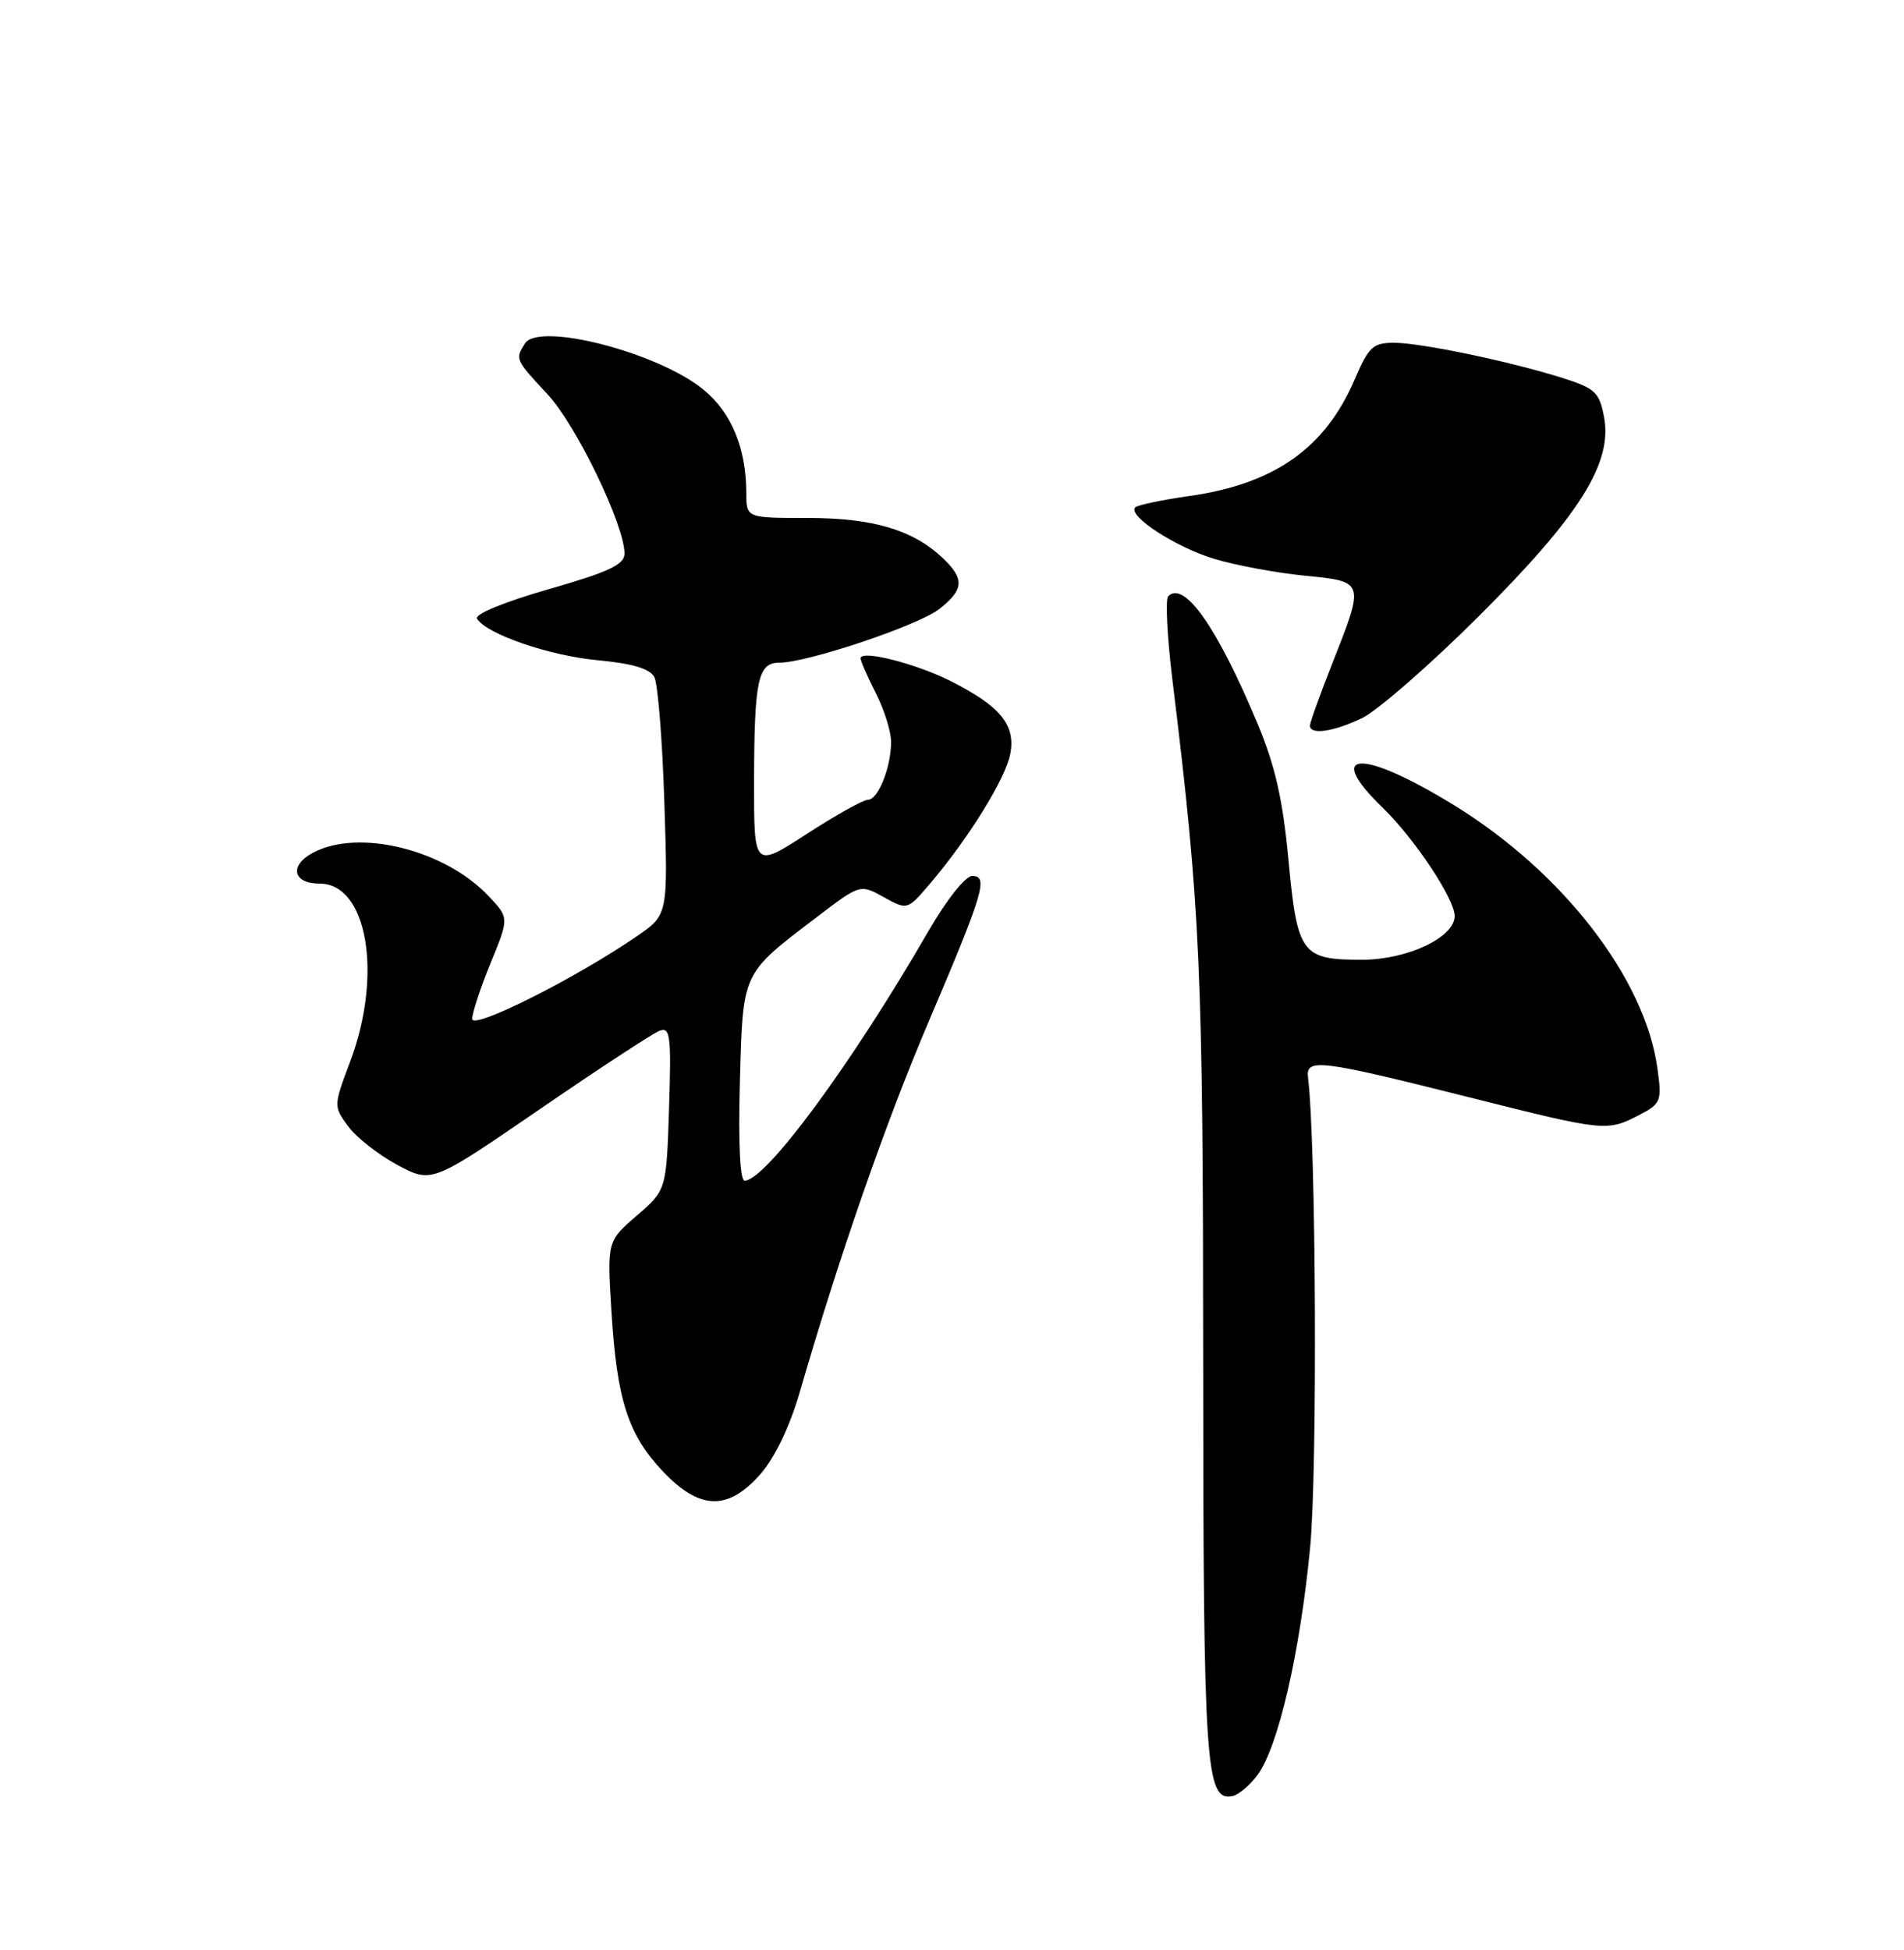 <?xml version="1.0" encoding="UTF-8" standalone="no"?>
<!DOCTYPE svg PUBLIC "-//W3C//DTD SVG 1.1//EN" "http://www.w3.org/Graphics/SVG/1.1/DTD/svg11.dtd" >
<svg xmlns="http://www.w3.org/2000/svg" xmlns:xlink="http://www.w3.org/1999/xlink" version="1.1" viewBox="0 0 250 256">
 <g >
 <path fill="currentColor"
d=" M 165.13 233.00 C 167.83 229.35 170.70 216.94 172.02 203.20 C 173.00 193.10 172.80 149.98 171.75 141.50 C 171.42 138.88 173.14 139.09 193.00 144.08 C 210.67 148.53 211.01 148.56 215.17 146.41 C 218.09 144.90 218.22 144.60 217.63 140.29 C 216.01 128.48 205.26 114.55 191.00 105.76 C 178.85 98.27 173.69 98.43 181.56 106.05 C 185.75 110.12 191.00 118.01 191.00 120.26 C 191.00 123.07 184.78 126.00 178.82 126.00 C 170.90 126.00 170.34 125.25 169.18 112.91 C 168.43 104.90 167.43 100.52 165.08 94.91 C 159.81 82.33 155.49 76.18 153.39 78.27 C 153.00 78.66 153.25 83.60 153.94 89.24 C 157.61 119.25 157.96 126.94 157.98 178.70 C 158.00 232.09 158.30 236.48 161.82 235.79 C 162.63 235.63 164.12 234.38 165.13 233.00 Z  M 99.85 193.52 C 101.74 191.36 103.70 187.28 105.01 182.77 C 110.16 164.99 116.27 147.43 121.90 134.21 C 129.17 117.14 129.81 115.00 127.65 115.00 C 126.76 115.00 124.28 118.13 121.90 122.25 C 111.84 139.67 100.54 155.00 97.77 155.00 C 97.17 155.00 96.93 150.04 97.15 142.10 C 97.55 127.48 97.33 127.95 107.22 120.42 C 112.94 116.06 112.94 116.06 116.04 117.78 C 119.14 119.50 119.14 119.50 122.12 116.00 C 127.14 110.11 131.99 102.29 132.64 99.03 C 133.40 95.23 131.40 92.75 124.94 89.47 C 120.29 87.11 113.00 85.26 113.00 86.43 C 113.00 86.79 113.90 88.84 115.00 91.00 C 116.10 93.16 117.00 96.03 117.00 97.40 C 117.00 100.75 115.30 105.00 113.95 105.00 C 113.35 105.00 109.73 107.02 105.93 109.48 C 99.00 113.96 99.00 113.96 99.01 102.73 C 99.03 89.29 99.51 87.00 102.32 87.00 C 106.00 87.00 120.61 82.10 123.35 79.94 C 126.59 77.39 126.67 75.98 123.74 73.22 C 119.82 69.54 114.60 68.00 106.03 68.00 C 98.00 68.00 98.00 68.00 97.99 64.75 C 97.98 58.86 96.06 54.19 92.39 51.17 C 86.46 46.28 70.74 42.22 68.92 45.10 C 67.62 47.15 67.65 47.21 71.89 51.76 C 75.67 55.81 82.00 68.93 82.00 72.68 C 81.99 74.13 79.94 75.09 72.01 77.36 C 66.19 79.03 62.28 80.64 62.64 81.23 C 63.89 83.25 72.14 86.09 78.52 86.68 C 83.07 87.11 85.34 87.79 85.92 88.90 C 86.38 89.78 86.97 97.16 87.23 105.30 C 87.71 120.10 87.71 120.10 83.61 122.92 C 75.52 128.47 62.00 135.25 62.00 133.76 C 62.00 132.98 63.09 129.68 64.42 126.42 C 66.85 120.50 66.85 120.50 64.17 117.66 C 58.42 111.54 47.09 108.74 41.09 111.95 C 37.93 113.64 38.45 116.00 41.97 116.00 C 48.23 116.00 50.28 127.94 45.98 139.36 C 43.79 145.18 43.79 145.24 45.71 147.86 C 46.77 149.31 49.68 151.59 52.16 152.93 C 56.69 155.35 56.69 155.35 70.83 145.65 C 78.61 140.31 85.70 135.67 86.59 135.33 C 88.01 134.78 88.15 135.92 87.85 145.47 C 87.50 156.23 87.50 156.23 83.61 159.59 C 79.72 162.95 79.72 162.95 80.29 172.22 C 81.00 183.79 82.47 188.36 87.07 193.20 C 91.89 198.27 95.60 198.36 99.85 193.52 Z  M 178.83 94.28 C 180.82 93.33 187.67 87.37 194.04 81.03 C 207.37 67.75 211.75 60.82 210.62 54.77 C 210.01 51.51 209.45 50.99 205.22 49.64 C 198.34 47.46 186.58 45.00 183.02 45.00 C 180.28 45.00 179.70 45.55 177.90 49.75 C 174.03 58.82 167.36 63.53 156.16 65.12 C 152.56 65.63 149.37 66.30 149.06 66.61 C 147.99 67.69 154.34 71.83 159.41 73.36 C 162.21 74.21 167.54 75.20 171.25 75.57 C 179.22 76.35 179.20 76.29 174.97 87.00 C 173.34 91.12 172.01 94.84 172.00 95.25 C 172.00 96.52 175.02 96.09 178.83 94.28 Z "/>
</g>
</svg>